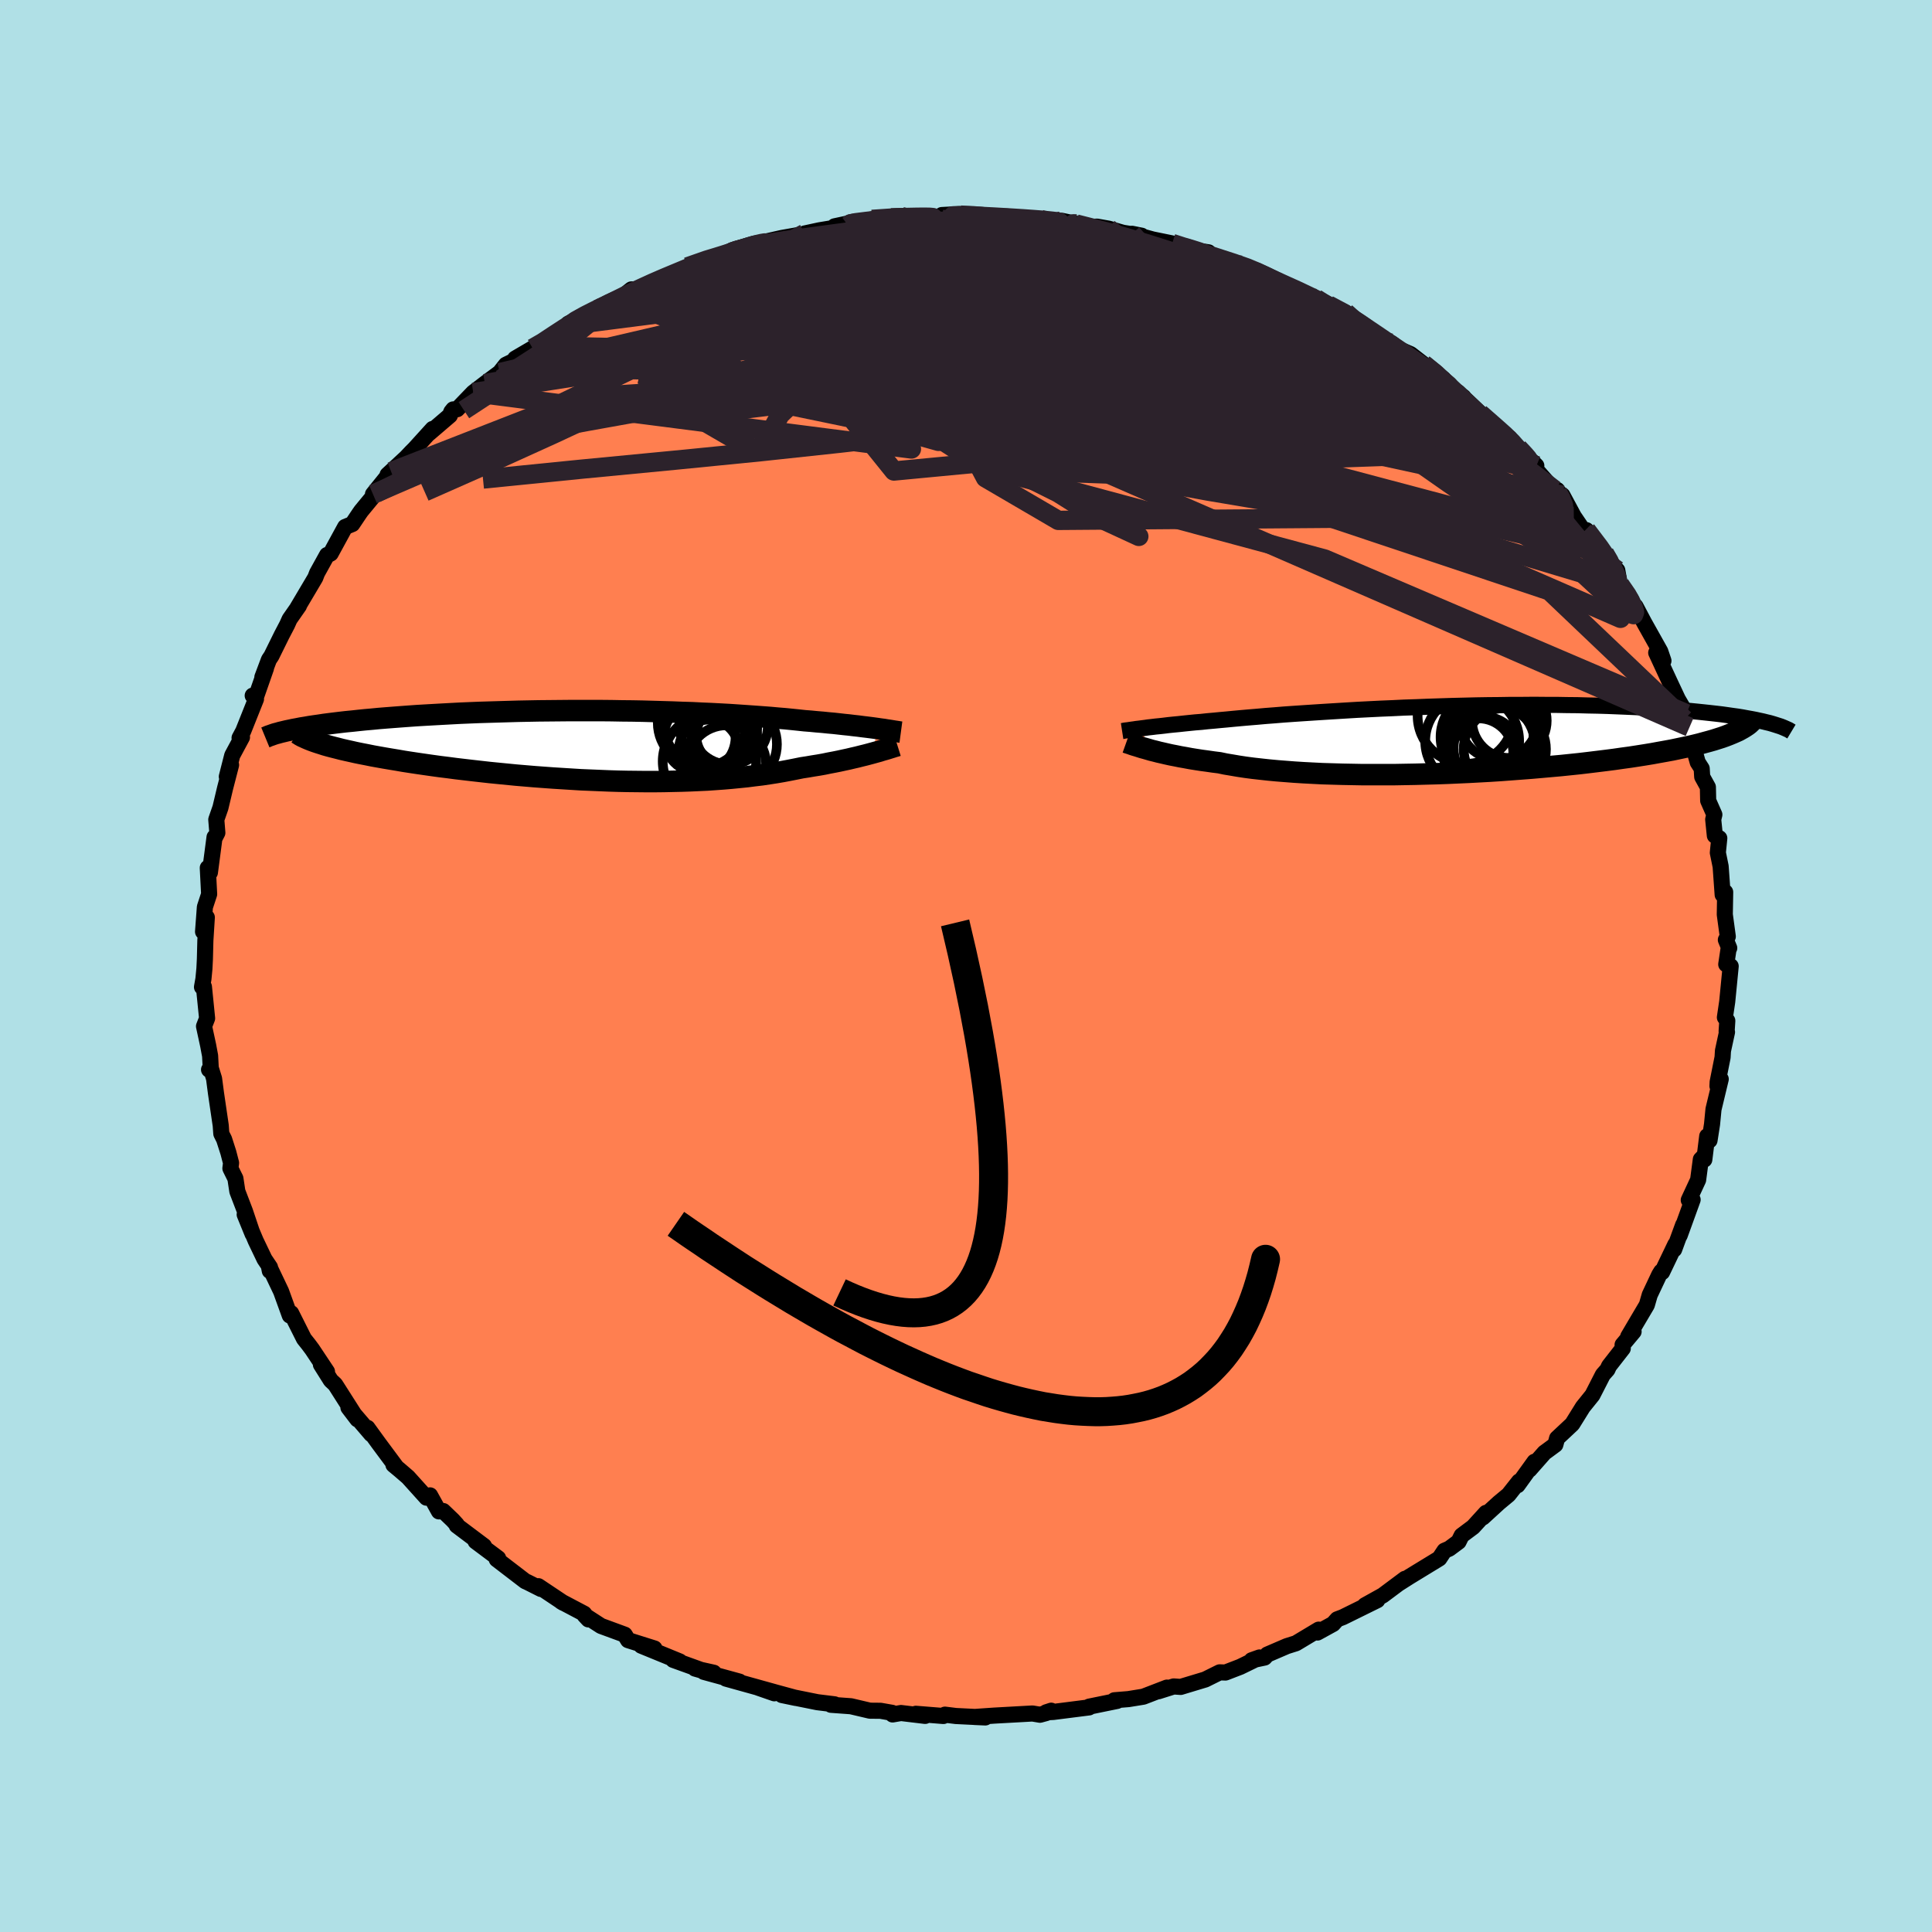 <svg xmlns="http://www.w3.org/2000/svg" width="500" height="500" viewBox="-100 -100 200 200"><defs><clipPath id="c"><path d="m29.78-1.76-.36-.05-.38-.05-.4-.05-.42-.05-.45-.06-.46-.05-.49-.06-.5-.05-.53-.06-.54-.06-.57-.05-.58-.06-.61-.05-.62-.06-.64-.05-.65-.07-.68-.07-.71-.07-.74-.06-.76-.07-.8-.06-.82-.06-.86-.06-.87-.06-.9-.06-.93-.05-.95-.05-.96-.04-.99-.05-1-.03-1.02-.04-1.04-.03-1.04-.03-1.06-.03-1.06-.02-1.07-.01-1.08-.02-1.08-.01h-3.24l-1.08.01-1.07.01-1.07.01-1.06.02-1.04.02-1.04.03-1.02.03-1.01.03-1 .03-.98.04-.96.04-.94.05-.92.05-.9.05-.88.05-.86.05-.84.06-.81.06-.79.06-.77.06-.74.06-.72.07-.69.06-.68.07-.64.07-.63.06-.61.07-.58.07-.56.07-.54.07-.52.08-.5.07-.47.07-.45.08-.44.07-.4.08-.39.07-.37.08 3.26 1.41.37.12.39.11.42.11.44.11.46.12.48.11.5.11.53.12.54.11.57.11.59.12.61.11.62.11.65.11.67.11.69.12.71.11.73.11.76.11.77.11.8.11.81.1.83.11.85.1.86.1.88.1.89.1.91.09.92.09.92.09.94.08.95.08.95.07.96.07.96.06.96.06.97.06.97.04.96.04.97.04.96.03.96.02.95.01.95.01h.94l.93-.01.92-.02.91-.02.89-.03.89-.04.87-.04.86-.06.84-.06.82-.07.81-.08.8-.08.77-.1.76-.09.74-.11.71-.11.7-.12.69-.13.66-.13.64-.13.59-.09.58-.1.57-.09.56-.1.53-.11.53-.1.5-.1.5-.11.47-.1.46-.11.44-.1.43-.11.41-.1.38-.1.37-.1"/></clipPath><clipPath id="b"><path d="m-32.5-1.16.32-.04.34-.05.37-.04.4-.05.42-.04.44-.05.48-.06.49-.05.53-.05.55-.06.58-.06.6-.06.63-.05.65-.07.68-.06.62-.06.67-.06.72-.07.76-.07.8-.07.85-.07.89-.08.92-.07.97-.08 1-.07 1.04-.07 1.07-.07 1.09-.07 1.13-.07 1.14-.07 1.17-.07 1.19-.06 1.2-.06 1.22-.05 1.22-.06 1.24-.04 1.24-.05 1.24-.04 1.24-.04L.85-3.5l1.23-.03 1.23-.02 1.21-.01 1.21-.02h1.19l1.17-.01 1.16.01h1.13l1.12.02 1.09.01 1.06.03 1.05.02 1.01.03.99.04.96.04.93.04.9.05.87.05.85.06.81.06.79.06.75.06.73.06.7.07.67.07.65.07.62.07.6.07.57.08.55.08.52.07.49.08.48.09.45.08.42.08.41.09.37.08.36.09.34.08-3.55.93-.32.14-.34.14-.36.14-.39.14-.41.13-.44.14-.46.13-.48.13-.51.14-.53.13-.55.13-.58.12-.61.13-.62.13-.66.12-.67.12-.71.13-.73.12-.76.12-.78.12-.81.11-.83.12-.86.11-.89.11-.9.11-.93.11-.96.1-.97.1-1 .09-1.01.09-1.03.09-1.05.08-1.06.08-1.07.08-1.09.07-1.09.06-1.11.06-1.11.05-1.11.05-1.11.04-1.12.03-1.11.03-1.12.02-1.1.02h-3.26l-1.06-.02-1.05-.02-1.03-.03-1.01-.03-.99-.05-.96-.05-.95-.06-.91-.07-.89-.07-.85-.08-.83-.09-.8-.09-.76-.1-.73-.11-.7-.12-.66-.11-.62-.13-.64-.08-.62-.09-.6-.08-.58-.09-.56-.09-.53-.1-.52-.09-.49-.1-.47-.09-.45-.1-.43-.1-.4-.09-.38-.1-.37-.09-.34-.1"/></clipPath><filter id="a"><feTurbulence baseFrequency=".05" numOctaves="3" result="noise" type="noise"/><feDisplacementMap in="SourceGraphic" in2="noise" scale="2"/></filter></defs><rect width="100%" height="100%" x="-100" y="-100" fill="#B0E0E6"/><path fill="coral" stroke="#000" stroke-linejoin="round" stroke-width="1.667" d="m78.7-.17.46.19-.36 3.68-.24 1.62.25.35-.07 1.09.04.08-.42 1.94-.04.68-.51 2.55-.02.42.34-.72-.75 3.12-.15 1.55-.26 1.67-.24-.43-.3 2.42-.05-.34-.31.32-.28 2.12-.97 2.09.4-.04-1.34 3.7.36-1.09-.93 2.54.12-.51-1.37 2.86-.09-.06-.21.34-.98 2.08-.3 1.04-1.1 1.86-.83 1.41.56-.51-1.14 1.36.02.38-1.42 1.82-.17.37-.47.53-1.08 2.11-.99 1.23-1.1 1.77-1.57 1.47-.18.66-.92.68-.2.14-1.56 1.77.52-.82-1.75 2.43.15-.39-1.09 1.38-1 .83-1.65 1.51.32-.47-1.33 1.46-1.19.89-.32.64-.97.72-.49.21-.53.8-3.08 1.88-1.07.68.59-.45-2.29 1.71-1.85 1.03 1.28-.53-3.57 1.76-.58.22-.43.48-1.62.89.13-.3-2.35 1.41-.95.3-2.02.87-.28.31-1.34.28.81-.29-1.99.97-1.53.59-.6-.02-1.49.74-2.55.77-.72-.05-1.58.5.88-.38-2.44.94-1.54.25-1.46.12.28.07-2.89.59-.01.08-3.7.47-.74.04.52-.17-.5.24-.66.18-.78-.13-3.97.22-2.03.14 1.12.05-3.05-.15-1.13-.14-.16.14-2.85-.23.96.22-2.5-.3-.87.15-.05-.17-1.2-.21-1.1-.01-1.96-.46-2.07-.15.37-.05-1.78-.22-3.67-.74 1.44.3-3.89-1.06 1.67.58.06-.11-5.07-1.41 1.4.31-3.69-1.01 1.03.09-1.94-.43 1.12.32-3.38-1.22.67.16-3.98-1.63 1.37.29-2.73-.86-.35-.57-2.45-.9-1.7-1.1.39.42-.44-.59-2.37-1.25.22.13-2.59-1.73.27.29-1.43-.72-.19-.08-2.96-2.27.15-.11-2.34-1.75.87.48-2.82-2.12v-.1l-.41-.45-.99-.95-.44.04-.92-1.66-.37.24-1.91-2.12-.87-.75-.64-.53.29.22-1.82-2.45-1.16-1.6.39.66-2.36-2.76.93 1.22-2.3-3.61-.45-.42-1.03-1.64.63.73-1.53-2.3-.38-.51-.47-.59-1.33-2.65-.03.16-.11.08-.9-2.49-1.28-2.69.11.56.02-.37-.57-.85-.91-1.9-1.14-2.71.82 2.01-.79-2.35-.79-2.06-.2-1.33-.52-1.05.07-.56-.28-1.08-.44-1.37-.29-.58-.06-.85-.49-3.33-.2-1.52-.32-1.03-.2.1.18-.09-.07-1.34-.2-1.07-.43-1.99.32-.82-.33-3.27-.2.03.15-.85.1-1.05.05-.99.05-1.94.15-2.38-.39 1.48.19-2.55.44-1.34-.14-2.72.2.04.02.44.48-3.66.05.01.24-.46-.11-1.37.43-1.23.48-2.02.62-2.4-.44 1.21.56-2.2 1.01-1.88-.25.07.38-.71 1.32-3.31-.34-.36.37.04 1-2.86-.37.91.68-1.81.26-.39 1.07-2.17.55-1.05.26-.58.97-1.39-.17.23 1.86-3.14.18-.47 1.04-1.88.01.04.36-.19 1.5-2.75.74-.3.73-1.09.19-.27 1.5-1.82-.28.09 1.88-2.33-.37.32 1.92-1.78.52-.55.36-.36 1.87-2.06-.38.46 2.16-1.85.15-.38.2-.25.41-.02 1.66-1.72 1.21-.93 1.53-1.14.64-.81 1.63-.79-.67.15 1.81-1.06.73-.24 1.98-1.58 1.17-.58-.2-.15 2.99-1.56-.7.48 1.28-.58 1.66-.85 1.31-1.04.88.01.41-.36 1.28-.55 2.03-.81 1.19-.62 3.33-1.21-.52.28.55-.14.43-.1.87-.57 2.22-.66 1.86-.25-1.24.17 2.3-.52 2.62-.46h-.27l1.53-.33 2.97-.49.92-.42-2.33.5 3.88-.72 2.73-.15-.76-.01 1.13-.1h2.21l1.04.07 2.21-.05-1.33-.21 1.84-.1 2.39.29.09-.09 2.47.06 2.31.31 1.07-.03.8.11.66.07 2.31.3-1.51-.32 2.9.63.74-.03 1.19.21 1.49.43 1.93.3-1-.2 2.15.59 2.01.41 1.42.48.35.14 1.99.3-.64.16.87.2 3.21.98 1.59.65-.08-.12-.07.14 4.2 1.94-.47-.31 3.21 1.51-.69-.36 1.46.98-.18-.32 1.79.78.98.85 1.78 1.13-.36-.27 2.34 1.55.02-.08.83.64 1.13.49 1.33 1.03 2.07 1.53-1.13-.62 3.22 2.51.05.31-.61-.8 3.23 3.07-.98-.89 2.03 1.85 1.05.69-.07.06 2.83 2.81-1.5-1.48 1.24 1.62 2.19 2.48.23-.11-.27-.01.81.56 1.18 2.19 1.06 1.56 1.3 1.38-1.06-1.52 1.87 2.39.59.99.74.78.27 1.48 1.15 1.5.23.84.24-.09.89 1.68 1.67 2.98.33.97-.51-.92-.24.09 1.39 3 .85 1.81.88 1.5-.2.59.53.8-.14.42.22.52.77 2.71.41.64.05.85.59 1.07.03 1.4.64 1.45-.12.5.17 1.67.46.27-.15 1.5.29 1.42.21 2.93.26-.27-.04 2.32.31 2.28-.2.34.35.85-.07.08-.24 1.61.46.19" filter="url(#a)"/><path fill="#fff" d="m-32.5-1.16.32-.04.34-.05.37-.04.4-.05.42-.04.44-.05.48-.06.49-.05.53-.05.55-.06.58-.06.6-.06.63-.05.65-.07.68-.06.62-.06.67-.06.72-.07.76-.07.8-.07.85-.07.89-.08.92-.07.97-.08 1-.07 1.04-.07 1.07-.07 1.09-.07 1.13-.07 1.14-.07 1.17-.07 1.19-.06 1.2-.06 1.22-.05 1.22-.06 1.24-.04 1.24-.05 1.24-.04 1.24-.04L.85-3.5l1.23-.03 1.23-.02 1.21-.01 1.21-.02h1.19l1.17-.01 1.16.01h1.13l1.12.02 1.09.01 1.06.03 1.05.02 1.01.03.99.04.96.04.93.04.9.05.87.05.85.06.81.06.79.06.75.06.73.06.7.07.67.07.65.07.62.07.6.07.57.08.55.08.52.07.49.08.48.09.45.08.42.08.41.09.37.08.36.09.34.08-3.55.93-.32.14-.34.14-.36.14-.39.14-.41.13-.44.14-.46.13-.48.13-.51.14-.53.13-.55.13-.58.12-.61.13-.62.13-.66.12-.67.12-.71.13-.73.12-.76.12-.78.12-.81.11-.83.12-.86.11-.89.11-.9.11-.93.11-.96.1-.97.1-1 .09-1.01.09-1.03.09-1.05.08-1.06.08-1.07.08-1.09.07-1.09.06-1.11.06-1.11.05-1.11.05-1.11.04-1.12.03-1.11.03-1.12.02-1.1.02h-3.26l-1.06-.02-1.05-.02-1.03-.03-1.01-.03-.99-.05-.96-.05-.95-.06-.91-.07-.89-.07-.85-.08-.83-.09-.8-.09-.76-.1-.73-.11-.7-.12-.66-.11-.62-.13-.64-.08-.62-.09-.6-.08-.58-.09-.56-.09-.53-.1-.52-.09-.49-.1-.47-.09-.45-.1-.43-.1-.4-.09-.38-.1-.37-.09-.34-.1" filter="url(#a)" transform="translate(50.71 -23.45)"/><path fill="#fff" d="m29.78-1.76-.36-.05-.38-.05-.4-.05-.42-.05-.45-.06-.46-.05-.49-.06-.5-.05-.53-.06-.54-.06-.57-.05-.58-.06-.61-.05-.62-.06-.64-.05-.65-.07-.68-.07-.71-.07-.74-.06-.76-.07-.8-.06-.82-.06-.86-.06-.87-.06-.9-.06-.93-.05-.95-.05-.96-.04-.99-.05-1-.03-1.02-.04-1.04-.03-1.04-.03-1.06-.03-1.06-.02-1.07-.01-1.08-.02-1.08-.01h-3.24l-1.08.01-1.07.01-1.07.01-1.06.02-1.04.02-1.04.03-1.02.03-1.01.03-1 .03-.98.04-.96.04-.94.05-.92.05-.9.05-.88.05-.86.05-.84.06-.81.06-.79.06-.77.06-.74.06-.72.07-.69.06-.68.07-.64.07-.63.06-.61.07-.58.07-.56.07-.54.07-.52.08-.5.07-.47.07-.45.08-.44.07-.4.08-.39.07-.37.08 3.26 1.41.37.12.39.11.42.11.44.11.46.12.48.11.5.11.53.12.54.11.57.11.59.12.61.11.62.11.65.11.67.11.69.12.71.11.73.11.76.11.77.11.8.11.81.1.83.11.85.1.86.1.88.1.89.1.91.09.92.09.92.09.94.08.95.08.95.07.96.07.96.06.96.06.97.06.97.04.96.04.97.04.96.03.96.02.95.01.95.01h.94l.93-.01.92-.02.91-.02.89-.03.89-.04.87-.04.86-.06.84-.06.82-.07.81-.08.8-.08.77-.1.76-.09.74-.11.71-.11.7-.12.69-.13.66-.13.64-.13.59-.09.58-.1.57-.09.56-.1.53-.11.53-.1.5-.1.5-.11.47-.1.46-.11.44-.1.43-.11.41-.1.38-.1.37-.1" filter="url(#a)" transform="translate(-38.94 -22.82)"/><g fill="none" stroke="#000" transform="translate(50.71 -23.45)"><path stroke-linejoin="round" stroke-width="1.667" d="m-34.55-.87.13-.02.14-.03.15-.02.18-.02.19-.03.21-.03.23-.03.25-.04.27-.03.3-.04.32-.04.34-.05.37-.04.4-.05.42-.04.44-.05.48-.06.49-.05.53-.05.55-.06.58-.06.6-.06.63-.05.65-.07.68-.06.62-.06.67-.06.72-.07.76-.07.8-.07.85-.07.89-.08.92-.07.97-.08 1-.07 1.04-.07 1.07-.07 1.09-.07 1.13-.07 1.14-.07 1.17-.07 1.19-.06 1.2-.06 1.22-.05 1.22-.06 1.24-.04 1.24-.05 1.24-.04 1.24-.04L.85-3.5l1.23-.03 1.23-.02 1.21-.01 1.21-.02h1.19l1.17-.01 1.16.01h1.13l1.12.02 1.09.01 1.06.03 1.05.02 1.01.03.99.04.96.04.93.04.9.05.87.05.85.06.81.06.79.06.75.06.73.06.7.07.67.07.65.07.62.07.6.07.57.08.55.08.52.07.49.08.48.09.45.08.42.08.41.09.37.08.36.09.34.08.31.09.29.09.28.09.25.08.23.09.21.09.2.09.18.08.15.09.15.09" filter="url(#a)"/><path stroke-linejoin="round" stroke-width="2.222" d="m-34.12.31.14.05.16.05.18.06.19.07.22.07.24.07.25.08.28.09.3.08.31.09.34.1.37.09.38.1.4.09.43.1.45.1.47.09.49.1.52.09.53.1.56.09.58.09.6.08.62.09.64.08.62.13.66.11.7.12.73.11.76.1.8.09.83.09.85.08.89.07.91.07.95.06.96.05.99.05 1.01.03 1.03.03 1.05.02 1.06.02h3.26l1.1-.02 1.12-.02 1.11-.03 1.12-.03 1.11-.04 1.11-.05 1.11-.05 1.11-.06 1.09-.06 1.09-.07 1.07-.08 1.06-.08 1.05-.08 1.03-.09 1.01-.09 1-.09.97-.1.96-.1.93-.11.9-.11.89-.11.86-.11.83-.12.81-.11.78-.12.76-.12.73-.12.71-.13.67-.12.66-.12.62-.13.61-.13.58-.12.55-.13.53-.13.51-.14.48-.13.46-.13.44-.14.41-.13.39-.14.36-.14.34-.14.32-.14.29-.13.27-.15.25-.14.22-.14.21-.14.18-.14.16-.15.14-.14.12-.14.11-.15" filter="url(#a)"/><circle cx="1.024" cy="-2.457" r="4.982" clip-path="url(#b)" filter="url(#a)"/><circle cx="1.689" cy=".158" r="4.862" clip-path="url(#b)" filter="url(#a)"/><circle cx="3.229" cy="-.252" r="4.81" clip-path="url(#b)" filter="url(#a)"/><circle cx="3.409" cy=".738" r="4.82" clip-path="url(#b)" filter="url(#a)"/><circle cx="5.069" cy="1.003" r="4.256" clip-path="url(#b)" filter="url(#a)"/><circle cx="2.969" cy="1.183" r="3.53" clip-path="url(#b)" filter="url(#a)"/><circle cx="5.539" cy="-1.947" r="3.866" clip-path="url(#b)" filter="url(#a)"/><circle cx="4.414" cy="-2.017" r="4.09" clip-path="url(#b)" filter="url(#a)"/><circle cx="2.339" cy="1.423" r="3.612" clip-path="url(#b)" filter="url(#a)"/><circle cx="4.124" cy=".888" r="4.358" clip-path="url(#b)" filter="url(#a)"/></g><g fill="none" stroke="#000" transform="translate(-38.94 -22.82)"><path stroke-linejoin="round" stroke-width="2.222" d="m32.2-1.39-.15-.02-.17-.03-.19-.03-.21-.03-.23-.04-.25-.04-.28-.04-.29-.05-.32-.04-.33-.05-.36-.05-.38-.05-.4-.05-.42-.05-.45-.06-.46-.05-.49-.06-.5-.05-.53-.06-.54-.06-.57-.05-.58-.06-.61-.05-.62-.06-.64-.05-.65-.07-.68-.07-.71-.07-.74-.06-.76-.07-.8-.06-.82-.06-.86-.06-.87-.06-.9-.06-.93-.05-.95-.05-.96-.04-.99-.05-1-.03-1.02-.04-1.04-.03-1.04-.03-1.06-.03-1.06-.02-1.07-.01-1.08-.02-1.08-.01h-3.24l-1.08.01-1.07.01-1.07.01-1.06.02-1.04.02-1.04.03-1.02.03-1.01.03-1 .03-.98.04-.96.04-.94.05-.92.05-.9.05-.88.05-.86.05-.84.06-.81.06-.79.06-.77.06-.74.06-.72.07-.69.06-.68.07-.64.07-.63.06-.61.07-.58.07-.56.07-.54.07-.52.08-.5.07-.47.07-.45.08-.44.07-.4.08-.39.07-.37.08-.34.07-.33.08-.3.07-.28.08-.27.07-.24.08-.22.08-.21.07-.18.08-.17.07" filter="url(#a)"/><path stroke-linejoin="round" stroke-width="2.222" d="m31.85.01-.16.05-.18.05-.21.07-.23.07-.25.08-.27.08-.29.08-.31.1-.33.09-.36.1-.37.1-.38.1-.41.1-.43.11-.44.1-.46.11-.47.1-.5.11-.5.1-.53.1-.53.11-.56.1-.57.09-.58.1-.59.09-.64.13-.66.13-.69.13-.7.12-.71.11-.74.11-.76.09-.77.1-.8.08-.81.08-.82.07-.84.06-.86.06-.87.04-.89.04-.89.03-.91.02-.92.02-.93.01h-.94l-.95-.01-.95-.01-.96-.02-.96-.03L1 3.62l-.96-.04-.97-.04-.97-.06-.96-.06-.96-.06-.96-.07-.95-.07-.95-.08-.94-.08-.92-.09-.92-.09-.91-.09-.89-.1-.88-.1-.86-.1-.85-.1-.83-.11-.81-.1-.8-.11-.77-.11-.76-.11-.73-.11-.71-.11-.69-.12-.67-.11-.65-.11-.62-.11-.61-.11-.59-.12-.57-.11-.54-.11-.53-.12-.5-.11-.48-.11-.46-.12-.44-.11-.42-.11-.39-.11-.37-.12-.35-.11-.33-.11-.3-.11-.28-.11-.26-.11-.24-.11-.22-.1-.2-.11-.17-.11-.16-.1" filter="url(#a)"/><circle cx="11.613" cy="-2.358" r="4.58" clip-path="url(#c)" filter="url(#a)"/><circle cx="13.303" cy="-2.073" r="4.032" clip-path="url(#c)" filter="url(#a)"/><circle cx="12.318" cy=".402" r="3.09" clip-path="url(#c)" filter="url(#a)"/><circle cx="12.383" cy="1.632" r="4.838" clip-path="url(#c)" filter="url(#a)"/><circle cx="12.303" cy="-2.638" r="4.832" clip-path="url(#c)" filter="url(#a)"/><circle cx="14.913" cy="-.138" r="4.454" clip-path="url(#c)" filter="url(#a)"/><circle cx="11.378" cy="-.868" r="3.71" clip-path="url(#c)" filter="url(#a)"/><circle cx="14.153" cy="2.002" r="4.104" clip-path="url(#c)" filter="url(#a)"/><circle cx="14.168" cy="-1.033" r="3.152" clip-path="url(#c)" filter="url(#a)"/><circle cx="14.438" cy="-2.023" r="3.99" clip-path="url(#c)" filter="url(#a)"/></g><g fill="none" stroke="#2C222B" stroke-linejoin="round" stroke-width="2"><path d="m-44.86-63.94 1.03-.59 1.21-.8 1.09-.71.96-.59.84-.48.73-.37.6-.28.45-.18.27-.07.05.09-.19.26-.47.45-.76.67-1.11.9-1.49 1.13-1.91 1.35-2.35 1.61-2.81 1.87-3.26 2.14m26.92-16 1.48-.47 2.2-.23 2.55-.02 2.93.13 3.4.22 3.82.28 4.16.33 4.42.4 4.59.48 4.72.55 4.83.61 4.94.65 4.97.65 4.86.59 4.55.51" filter="url(#a)"/><path d="m-40.98-66.34.58-.45.99-.55.91-.46.84-.41.74-.37.56-.25.29-.09.02.09-.25.25-.55.44-.93.67-1.46.98-2.16 1.4-2.96 1.9-3.76 2.43M64.22-45.12l1.34 1.77.82 1.19.53.92.35.72.16.47-.03.17-.24-.12-.48-.45-.78-.85-1.19-1.37-1.65-1.96-2.09-2.54-2.51-3.05-3.02-3.73" filter="url(#a)"/><path d="m63.98-44.98.59.57.16.24.06.31-.16.25-.5.05-.9-.25-1.32-.61-1.75-.99-2.21-1.38-2.7-1.77-3.24-2.21-3.8-2.73-4.37-3.28-4.96-3.79-5.6-4.27-6.39-4.81" filter="url(#a)"/><path d="m47.35-62.31 1.17.95.69.67.52.61.32.48.11.39-.1.28-.34.19-.6.07-.91-.07-1.23-.23-1.6-.38-1.99-.56-2.42-.75-2.89-.96-3.4-1.18-3.95-1.42-4.5-1.63-5-1.83-5.45-2.05-5.83-2.31-6.2-2.6" filter="url(#a)"/><path d="m54.18-56.31-.23-.14.2.38-.09.34-.59.15-1.2-.09-1.81-.34-2.46-.6-3.11-.9-3.82-1.23-4.54-1.58-5.3-1.88-6.1-2.2-6.98-2.54-7.91-3.02-8.62-3.54m23.71-.02 2.38.77 1.39.49 1 .42.95.44.91.46.75.41.5.31.17.19-.14.09h-.43l-.71-.07-1.01-.16-1.32-.24-1.67-.36-2.05-.5-2.45-.65-2.92-.8-3.44-.94-4.12-1.11-5.04-1.32m-46.27 8.04.05.07.91-.42 1.2-.61 1.22-.6 1.2-.56 1.18-.54 1.2-.52 1.15-.48 1.01-.42.76-.3.45-.16.15-.02-.12.09-.35.21-.58.31-.86.45-1.16.59-1.5.72-1.85.87-2.26 1.04-2.66 1.21" filter="url(#a)"/><path d="m21.34-74.8 1.08.35.85.25.73.23.7.25.69.27.61.27.44.25.19.21-.08.17-.41.11-.81.03-1.28-.09-1.83-.22-2.38-.36-2.89-.47-3.32-.57-3.71-.65-4.11-.74-4.74-.91m-45.2 12.24 1.7-1.18 1.56-.81 1.69-.7 1.89-.66 2.1-.66 2.28-.68 2.45-.7 2.58-.72 2.67-.71 2.75-.72 2.81-.71 2.85-.72 2.85-.69 2.76-.64 2.58-.57 2.36-.5 2.1-.46 1.8-.45 1.46-.45L.3-77.3m49.12 16.52-.07.17.4.57.03.38-.39.17h-.8l-1.24-.18-1.76-.41-2.39-.66-3.08-.95-3.87-1.25-4.67-1.57-5.45-1.88-6.2-2.21-6.89-2.58-7.58-2.98m-34.31 1.79 2.03-.71.96-.29.74-.23.82-.26.91-.3.91-.29.77-.22.56-.13.31-.05.05.05-.25.13-.65.24-1.26.42-2.11.69-3.11 1.04" filter="url(#a)"/><path d="m-12.2-76.65.53-.13 1.26.04 2.24.09 2.75.15 2.99.26 3.17.34 3.34.42 3.46.47 3.5.5 3.43.48 3.29.44 3.1.37 2.93.3 2.96.36" filter="url(#a)"/><path d="m-9.73-77.29 1.62-.11.94-.06.96-.03.99-.02.85-.01.61.01.33.03.08.07-.19.14-.52.19-.95.25-1.48.31-2.08.36-2.71.38-3.33.42-4.12.5" filter="url(#a)"/><path d="m-7.76-77.45 1.28-.03 1.21.06.86.13.48.19.18.29-.01.41-.19.53-.41.66-.68.79-1.05.92-1.49 1.06-1.97 1.2-2.46 1.36-2.96 1.52-3.43 1.71-3.89 1.89-4.34 2.1-4.82 2.31-5.32 2.52-5.87 2.74-6.43 2.92-6.97 3.08M53.2-57.2l1.54 1.35 1.01.9.75.74.57.65.42.57.29.48.13.37-.04.24-.25.11-.45-.03-.68-.17-.92-.35-1.21-.56-1.5-.78-1.82-1.01-2.14-1.23-2.47-1.46-2.8-1.68-3.12-1.95-3.49-2.24-3.93-2.56-4.51-2.9-5.25-3.28" filter="url(#a)"/><path d="m36.23-69.09.93.59.6.39.52.46.33.49.06.46-.25.41-.59.34-.91.29-1.23.26-1.55.23-1.91.2-2.29.16-2.7.11-3.15.02-3.64-.05-4.18-.13-4.74-.17-5.31-.23-5.86-.29-6.37-.39-6.87-.5-7.45-.6-8.18-.61" filter="url(#a)"/><path d="m22.76-74.32.57.19.46.27.3.36.18.46-.02.55-.34.62-.73.67-1.13.74-1.54.79-1.99.83-2.5.87-3.05.89-3.62.95-4.18 1.01-4.7 1.08-5.21 1.15-5.71 1.2-6.25 1.23-6.85 1.27-7.5 1.35-8.18 1.47-8.86 1.62M67.69-39.48l.75 1.09.38.68.26.58.13.5-.1.26-.43-.14-.78-.56-1.1-.91-1.4-1.23-1.71-1.58-2.08-2.04-2.5-2.6-2.97-3.2-3.44-3.81-3.92-4.38-4.45-5.01m-5.03-5.82.91.82.52.69.1.61-.3.58-.68.59-1.06.63-1.46.69-1.88.75-2.37.79-2.89.83-3.43.82-3.99.82-4.52.8-5.08.79-5.64.8-6.23.82-6.85.84-7.51.86-8.2.88-8.88.88-9.58.92L-50-50.41m37.8-26.24.29-.19.54-.11 1.04-.13 1.07-.12.82-.04.51.02.18.1-.19.15-.62.21-1.1.28-1.58.37-2.06.48-2.52.56-2.92.59-3.27.54" filter="url(#a)"/><path d="m61.2-49.28-.03.26.15.74-.02.87-.39.72-.83.47-1.28.27-1.73.14-2.2.05-2.68-.05-3.2-.16-3.72-.3-4.24-.47-4.76-.63-5.32-.8-5.89-.99-6.5-1.2-7.13-1.44-7.73-1.62-8.34-1.77-8.98-1.88-9.68-2-10.49-2.22m21.59-15.36.23-.17.38-.07.73-.05.65.02.27.13-.15.27-.58.39-1.04.52-1.59.65-2.18.79-2.77.96-3.35 1.11-3.98 1.3-4.7 1.5-5.46 1.69m73.25-.82 1.53.81 1.35.87 1.26.85 1.2.81 1.15.78 1.11.75 1.08.73 1.02.71.94.67.8.58.6.46.34.27.06.06-.26-.2-.6-.44-.95-.69-1.25-.89-1.43-1.04" filter="url(#a)"/><path d="m66.09-42.73.48.83.26.74-.01.57-.3.29h-.62l-.94-.27-1.32-.58-1.75-.92-2.23-1.35-2.73-1.79-3.23-2.2-3.74-2.58-4.29-3-4.89-3.5-5.49-4.07-6.07-4.66-6.76-5.25m-11.02-6.35-.03.01 1.34.34 1.77.47 1.96.56 2.02.61 2.06.65 2.09.68 2.11.71 2.1.71 2.01.69 1.83.63 1.58.53 1.31.43 1.07.33.88.28.67.23" filter="url(#a)"/><path d="m-12.2-76.65.47-.12 1.12.06 1.97.15 2.41.24 2.62.37 2.78.48 2.94.58 3.06.63 3.16.69 3.24.73 3.34.76 3.41.79 3.46.79 3.43.77 3.32.75 3.15.73 2.95.73 2.78.73 2.56.67m-9.99-5.75 2.74 1.25 1.64.74 1.24.59 1.02.5.89.46.85.45.82.45.75.44.64.39.48.32.3.22.08.11-.16-.02-.45-.16-.74-.3-1.08-.46-1.43-.63-1.84-.84-2.33-1.07-2.84-1.33-3-1.51" filter="url(#a)"/><path d="m11.44-76.82-.3-.01.53.26.43.37.08.47-.35.56-.8.66-1.26.8-1.73.93-2.22 1.06-2.76 1.18-3.33 1.28-3.94 1.4-4.56 1.55-5.17 1.72-5.81 1.91-6.5 2.09-7.27 2.25-8.07 2.42-8.78 2.54m97.72-8.93 1.29 1.04 1.05.97 1.15 1.07 1.17 1.1 1.15 1.08L54.29-56l1.08.99 1 .91.84.77.61.55.31.26v-.04l-.3-.35-.67-.72m-82.22-19.91 1.3-.54 1.61-.41 1.59-.31 1.64-.26 1.77-.26 1.88-.26 1.94-.26 1.94-.26 1.88-.24 1.8-.22 1.72-.19 1.65-.17 1.55-.15 1.43-.11 1.26-.09 1.04-.07.74-.07.37-.06-.05-.07-.45-.06-.82-.07-1.29-.06M61.2-49.28l.03.22.34.64.28.72.01.46-.39.07-.79-.3-1.2-.59-1.62-.88-2.1-1.18-2.6-1.53-3.1-1.95-3.63-2.39-4.18-2.85-4.84-3.31-5.64-3.83-6.68-4.5" filter="url(#a)"/><path d="m-1.17-77.53-.17-.13 1.07-.01 1.47.05 1.6.08 1.58.09 1.45.09 1.26.09 1.02.08.77.08.52.06.27.05.02.05-.28.03-.58.02h-.92l-1.26-.02-1.59-.04-1.95-.06-2.41-.09-3.13-.17M74.9-24.73 8.84-53.51-7.98-63.99l3.62-4.28 9.45-.31 8.8 2.1 4.33 2.22-1.38.73-5.03-.74-4.7-.97-1.35.09 1.91 1.5 2.16 2.13-.8 1.54-3.84.15-3.06-1.25 1.06-2.14 1.91-2.5-2.37-2.89 21.73-5.11" filter="url(#a)"/><path d="M36.23-69.09 7.45-71.5l-12.02 3-5.24 3.54.45 3.12 3.38 3.12 2.95 2.85.18 1.56-2.92-.82-3.9-3.4-1.11-4.84 4.91-4.15 10.58-1.92 10.48-.58 2.12-2.46.87-3.12" filter="url(#a)"/><path d="m34.18-69.93-43.02 6.76 7.14 8.59 14.78 7.37 4.81 2.74-4.46-2.06-8.26-5.19-7.85-6.29-5.29-5.73-2.28-4.16-.18-2.14.82-.07 2.45 1.66 7.2 2.27 14.29.77L28.46-68l-7.12-6.8" filter="url(#a)"/><path d="m-6.63-77.55 13.46 2.38.24 2.31-3.81 1.43-3.87 1.36-2.62 1.64-.46 1.71 1.54 1.54L.21-63.9l2.09 1 1.6.62 1.72.23 2.81.1 4.66.43 6.58 1.2 7.76 1.92 7.47 1.99 5.42 1.05 2.12-.54L41-57.8l-5-2.37-10.17-2.14L6.3-64.26l-30.38-.68-25.72 4.65" filter="url(#a)"/><path d="M74.57-26.12 37.14-42.13 1.83-51.64l-9.15-5.85 7.11-3.66 9.27-2.38 3.9-1.49-1.66-.59-3.2.28-.47.88 3.61 1.09 5.14.96 1.96.63-4.09.77-6.74 2.42 1.43 5.16 17.99 2.6 1.61-21.72" filter="url(#a)"/><path d="M66.09-42.73 16.65-54.15l2.48-5.47 6.13-2.33 1.97-.48-2.18.06-5.45-.34-7.24-1.1-7.02-1.66L.32-67.1l-2.23-.84.43.6L.9-65.17l3.44 3.18 3.49 3.02 2.45 1.58.34-.51-2.63-2-5.84-1.61-7.9.95-5.78 4.26 4.07 5.06L8-52.71l-20.2-23.94" filter="url(#a)"/><path d="m-44.13-64.18 39.31.83L8-59.87l8.12 2.31 2.83.06 1.57-.81 4.18-.18 5.76.53 2.75.12-4.46-1.36-12.4-2.83-16.88-3.28-15.16-2.74-7.22-2.14 4.28-2.13 16.47-1.65 30.7 1.43" filter="url(#a)"/><path d="M74.37-25.53 60.4-38.83l-23.49-7.85-18.89-6.59-6.78-4.71L13.27-61l5.44-1.65 5.32-.51 3.57.23 1.65.68.58 1.15.51 1.88.36 2.7-1.48 2.92-5.48 2.08-9.38.58-9.02-.32 1.13-.18 51.07-1.83" filter="url(#a)"/><path d="m44.04-64.39-25.85-1.73-20.47-1.2-5.55-1.07 1.23.58 2.37 2.28 2.86 2.94 4.5 2.25 6.35.72 7.09-.76 6.22-1.52 3.9-1.63.44-1.63-3.64-1.96-7.24-2.29-8.57-1.65-6.78.71-8.26 4.19-43.65 6.8" filter="url(#a)"/><path d="m-48.27-61.43 28.29-6.58 22.39.34 15.49 3.5 9.43 3.54 3.01 2.26-1.47 1.33-2.07 1.33.19 1.96 1.96 2.28-.35 1.03-7.83-2.31L3.8-58.9l-20.2-7.03-11.3-4.05 11-5.85" filter="url(#a)"/><path d="m62.92-46.54-53.37.41-7.53-4.4-3.31-6.25-2.39-3.79-2.96-.79-4.48.49-4.54.11-1.89-.85 2.41-1.34 6.25-.89 8 .32 7.42 1.71 5.38 2.54 2.97 2.26.87.83-.86-1.14-2.37-2.54-3.43-2.41-3.6-.75-3.19 1.11-4.6 1.37-11.85.05-23.64 1.48-23.6 10.17" filter="url(#a)"/><path d="m9.13-77.12-36.79 12.94-1.7-.92 6.08-2.76 7.35-1.51 7.87.05 6.36 1.13 2.6 1.72-.79 2.22-1.04 2.8 1.55 3.09 3.4 2.25 1.69-.06-.54-3.03 5.06-4.27 20.38-.04 28.43 11.72" filter="url(#a)"/><path d="m40.28-66.8-46.87 5.16L3.03-59l18.86 3.02 8.1.32-4.9-2.58-11.98-3.59L1.5-64.55l-6.14-.91.52.77 4.85 1.48 5.18.79 2.7-.92.74-2.47 1.96-2.75 4.79-1.55 2.9-.23-11.02-.65-38.02-.76" filter="url(#a)"/><path d="m55.23-55.35-6.31-4.36.11 2.33-3.17 1.2-7.74-1.26-10.11-2.77-9.06-2.96-5.46-2.27-1.57-1.48.61-1.04.88-.83.78-.41 1.98.52 4.61 1.67 6.76 2.35 5.73 2 .1.8-9.17-.08-19.85.4-27.78.16-9.92-9.01" filter="url(#a)"/><path d="M60.93-49.29 44.63-61.7l-1.69-.3.53 4.43-4.64 3.48-10.39.17-11.3-2.11-6.92-2.12-.3-.58 5.34 1.02 8.37 1.61 8.7.98 7.03-.26 4.61-1.09 2.65-.85 1.4.1-.48.36-4.31-1.22-5.15-2.41 20.96 8.7" filter="url(#a)"/><path d="m61.74-48.73-41.75-9.06-34.25-1.05-13.85.2-.23 1.57 3.94 2.29 2.63 1.34.98-.79 1.54-2.82 3.93-3.78 6.52-3.42 8.2-2.06 8.8-.36 8.38 1.07 6.78 1.85 3.73 1.97-.86 1.77-6.48 1.66-11.62 1.59-12.24.77-1.62-1.59 21.72-4.43 28.9-1.82" filter="url(#a)"/><path d="m17.18-75.8 12.43 14.05-13.98-3.6-12.18-3.64-8.95-.7-6.27 1.43-2.21 2.19 2.44 1.92 5.39 1.16 5.41.41 3.15.07.26.3-1.84.77-2.53.97-1.76.52.52-.3 4.37-.58 9.09.41 12.66 2.32 11.75 3.18 3.62.52-11.33-5.62L.2-69.44l-32.27-1.5" filter="url(#a)"/><path d="m-.66-77.84 6.83 7.88 15 6.61 2.94 2.65-6.2.88-10.15.49-9.09.37-4.19-.12 1.52-1.1 4.67-2.24 3.93-3 .57-2.96-2.83-2.05-4.33-.56-3.42.99-.78 1.97 2.77 1.89 7.15.74 12.71-.65 15.99-.99 3.8-2.05" filter="url(#a)"/><path d="M67.42-40.96 38.99-61.47l-9.82-4.75-11.07.11-10.93 1.89-4.24 2.87 4.09 2.97 8.61 2.02 7.88.23 3.96-1.78-.36-3.37-3.44-4.06-4.95-3.68-4.71-2.38-2.05-.31 3.64 2.37 10.79 5.4 13.98 7.38 4.25 3.06-29.86-22.83" filter="url(#a)"/><path d="m-32.07-70.94 48.22 10.88 9.41 7.22 2.29 2.19 6.45 1.23 6.17 1.05-.2-.54-7.57-2.95-10.78-4.44-7.77-3.79.19-1.15 9.05 2.08 12.81 3.58 5.02.71-17.13-7.05-49.15-11.62" filter="url(#a)"/><path d="m65.28-43.6-34.74-9.22-26.98-2.39-4.11.18 4.9.54 3.2-.22-1.28-1.18-4.21-1.76-4.31-1.87-1.87-1.76 1.91-1.57 5.46-1.29 7.56-.81 7.61-.13 5.72.44 2.26.52-2.24-.03-7.01-.87-11.02-1.25-12.9-.85-10.83-.6-2.95-2.04 9.93-4.49 19.09-2.94" filter="url(#a)"/><path d="M67.69-39.48 11.55-56.32l.31-6.24L20-64.21l4.01.26 1.92 1.61 3.01 2.2 4.18 1.56 3.35.01.86-1.55-1.68-2.39-3.24-2.34-4.08-1.83-5-1.45-6.21-1.4-6.66-1.44-4.49-1.1 1.77.11L19-69.53l18.48 5.1 10.81 3.03" filter="url(#a)"/><path d="M34.18-69.93 4.56-63.74l-7.17 3.94-8.04 1.08h-4.14l2.51.17 9.03.8 13.49 1.13 13.8.59 8.95-.83.24-2.41-9.08-3-14.96-1.68-13.51 1.47-3.79 4.73 2.46 4.23-45.36-5.84" filter="url(#a)"/><path d="m-35.95-69 14.9 5.69L9.9-60.83l22.7 3.41 12.21 3.2 3.51 1.38-3.06-.96-6.97-2.62-7.87-3.1-6.45-2.61-4.33-1.73-2.75-.73-1.4.43.94 1.84 4.67 3.09 7.91 3.22 7.26 1.26.88-2.75-8.86-7.21-16.07-8.72-18.85-4.12" filter="url(#a)"/><path d="m-59.51-51.17 15.2-5.93 19.22-.29 17.98-2.19 12.49-2.78 7.99-1.47 5.72.27 4.87 1.25 4.11 1.3 2.72.97.6.84-2.05 1.02-4.74 1.17-6.52.85-6.36-.06-4.18-1.32-1.53-2.5-.66-3.16-1.98-2.97-1.89-1.94 5.24-.38 18.96 1.47 18.38 2.55" filter="url(#a)"/><path d="m-61.11-48.93 26.43-12.8 21.79.3 24.59 3.32 19.82 2.72 11.97.99 5.12-.68.36-1.84-2.75-2.36-5.05-2.21-7.35-1.61-9.82-.98L12.71-65l-9.59-1.66-3.79-2.71 1.79-2.45-4.28.61-37.82 4.87" filter="url(#a)"/><path d="m7.67-77.3 14.48 5.01-1.55-.95-1.17-.7.92.92.48 2.26-2.53 2.47-5.82 1.4-6.78-.35-4.83-1.79-2.03-2.15-1.08-1.39-2.46-.03-4.01 1.17-3.65 1.46-.42-.01 22.71-7.16" filter="url(#a)"/><path d="M-38.19-68.05.23-70.27l1.13-1.78-3.88.41 2.86 2.28 9.32 3.44 10.84 3.48L28.41-60l3.22 1.12-.96.31-3.73.28-5.22.66-5.75.88-5.42.55-4.12-.29-1.82-1.18 1.07-1.43 3.81-.66 5.65.94 6.62 2.64 8.05 3.88 11.41 5 14.88 6.23 11.65 5.08-.06-3.49" filter="url(#a)"/></g><path fill="none" stroke="#000" stroke-linejoin="round" stroke-width="3" d="M-13.09 33.79Q10.83 45.15-1.13-4.466" filter="url(#a)"/><path fill="#D77F8C" stroke="#000" stroke-linejoin="round" stroke-width="3" d="m-30.03 26.69.68.47.69.48.69.47.7.47.7.48.71.47.71.47.71.47.72.47.72.47.73.46.73.46.73.46.74.46.74.45.74.45.74.45.75.44.75.44.74.43.76.43.75.42.75.42.75.41.76.4.75.4.76.4.75.38.76.38.75.37.75.36.76.36.75.34.75.34.75.33.74.32.75.31.74.3.74.29.74.28.73.27.74.25.73.25.72.24.72.22.72.21.72.2.71.19.7.17.7.16.7.15.69.14.68.11.68.11.68.09.67.08.66.06.65.04.65.03.65.02h.63l.63-.02.62-.04.61-.05.61-.07.6-.09.58-.11.59-.12.57-.14.56-.16.55-.18.55-.2.53-.22.53-.24.51-.26.51-.28.49-.3.49-.32.47-.35.46-.36.46-.39.44-.41.42-.43.42-.45.41-.48.39-.5.38-.52.36-.55.36-.57.34-.6.33-.62.31-.65.3-.67.29-.7.27-.72.26-.75.24-.77.23-.8.21-.83.2-.86-.2.86-.21.83-.23.8-.24.77-.26.75-.27.72-.29.7-.3.67-.31.65-.33.62-.34.6-.36.57-.36.55-.38.52-.39.5-.41.48-.42.45-.42.43-.44.41-.46.39-.46.36-.47.35-.49.32-.49.3-.51.28-.51.26-.53.24-.53.22-.55.2-.55.18-.56.16-.57.14-.59.12-.58.11-.6.09-.61.07-.61.05-.62.04-.63.02h-.63l-.65-.02-.65-.03-.65-.04-.66-.06-.67-.08-.68-.09-.68-.11-.68-.11-.69-.14-.7-.15-.7-.16-.7-.17-.71-.19-.72-.2-.72-.21-.72-.22-.72-.24-.73-.25-.74-.25-.73-.27-.74-.28-.74-.29-.74-.3-.75-.31-.74-.32-.75-.33-.75-.34-.75-.34-.76-.36-.75-.36-.75-.37-.76-.38-.75-.38-.76-.4-.75-.4-.76-.4-.75-.41-.75-.42-.75-.42-.76-.43-.74-.43-.75-.44-.75-.44-.74-.45-.74-.45-.74-.45-.74-.46-.73-.46-.73-.46-.73-.46-.72-.47-.72-.47-.71-.47-.71-.47-.71-.47-.7-.48-.7-.47-.69-.47-.69-.48" filter="url(#a)"/></svg>